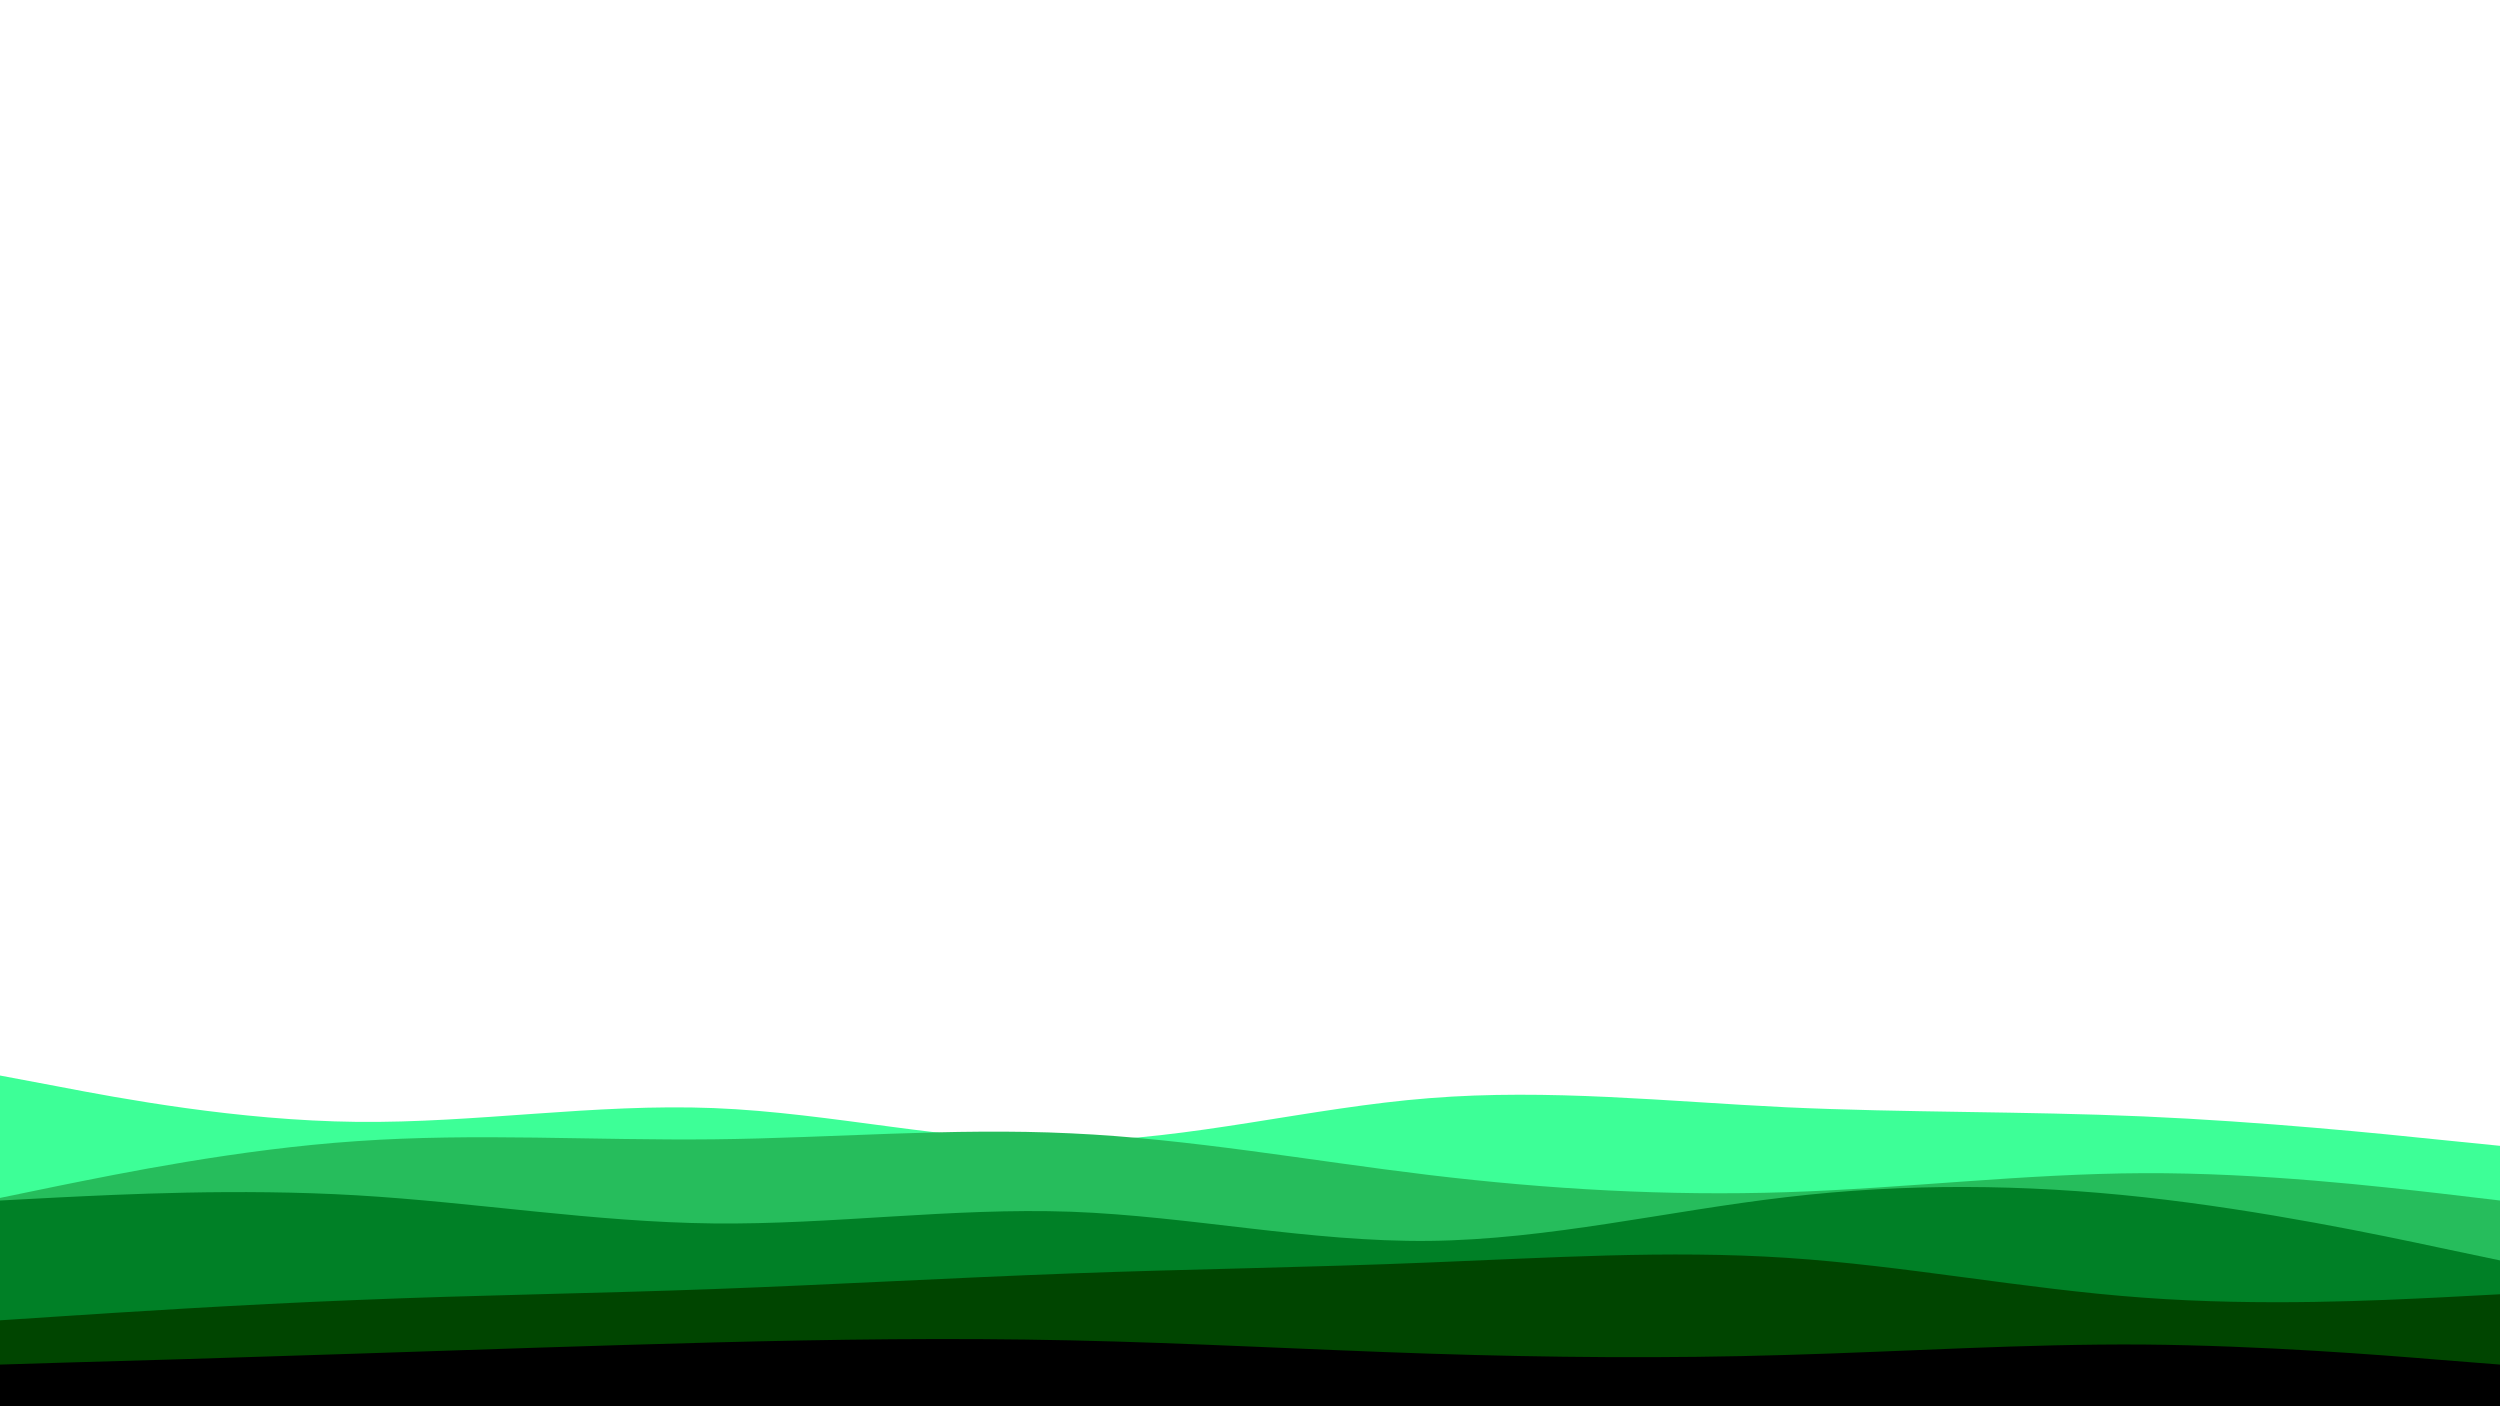 <svg id="visual" viewBox="0 0 960 540" width="960" height="540" xmlns="http://www.w3.org/2000/svg" xmlns:xlink="http://www.w3.org/1999/xlink" version="1.1"><path d="M0 413L22.8 417.3C45.7 421.7 91.3 430.3 137 430.8C182.7 431.3 228.3 423.7 274 425.5C319.7 427.3 365.3 438.7 411.2 438.2C457 437.7 503 425.3 548.8 421.7C594.7 418 640.3 423 686 425.2C731.7 427.3 777.3 426.7 823 428.7C868.7 430.7 914.3 435.3 937.2 437.7L960 440L960 541L937.2 541C914.3 541 868.7 541 823 541C777.3 541 731.7 541 686 541C640.3 541 594.7 541 548.8 541C503 541 457 541 411.2 541C365.3 541 319.7 541 274 541C228.3 541 182.7 541 137 541C91.3 541 45.7 541 22.8 541L0 541Z" fill="#3dff97"></path><path d="M0 460L22.8 455.3C45.7 450.7 91.3 441.3 137 438.2C182.7 435 228.3 438 274 437.5C319.7 437 365.3 433 411.2 435.2C457 437.3 503 445.7 548.8 451.2C594.7 456.7 640.3 459.3 686 457.8C731.7 456.3 777.3 450.7 823 450.5C868.7 450.3 914.3 455.7 937.2 458.3L960 461L960 541L937.2 541C914.3 541 868.7 541 823 541C777.3 541 731.7 541 686 541C640.3 541 594.7 541 548.8 541C503 541 457 541 411.2 541C365.3 541 319.7 541 274 541C228.3 541 182.7 541 137 541C91.3 541 45.7 541 22.8 541L0 541Z" fill="#26bd5c"></path><path d="M0 461L22.8 459.8C45.7 458.7 91.3 456.3 137 459C182.7 461.7 228.3 469.3 274 469.8C319.7 470.3 365.3 463.7 411.2 465.3C457 467 503 477 548.8 476.5C594.7 476 640.3 465 686 459.7C731.7 454.3 777.3 454.7 823 459.7C868.7 464.7 914.3 474.3 937.2 479.2L960 484L960 541L937.2 541C914.3 541 868.7 541 823 541C777.3 541 731.7 541 686 541C640.3 541 594.7 541 548.8 541C503 541 457 541 411.2 541C365.3 541 319.7 541 274 541C228.3 541 182.7 541 137 541C91.3 541 45.7 541 22.8 541L0 541Z" fill="#008026"></path><path d="M0 507L22.8 505.5C45.7 504 91.3 501 137 499.2C182.7 497.3 228.3 496.7 274 495C319.7 493.3 365.3 490.7 411.2 489C457 487.3 503 486.7 548.8 484.8C594.7 483 640.3 480 686 483C731.7 486 777.3 495 823 498.3C868.7 501.7 914.3 499.3 937.2 498.2L960 497L960 541L937.2 541C914.3 541 868.7 541 823 541C777.3 541 731.7 541 686 541C640.3 541 594.7 541 548.8 541C503 541 457 541 411.2 541C365.3 541 319.7 541 274 541C228.3 541 182.7 541 137 541C91.3 541 45.7 541 22.8 541L0 541Z" fill="#004500"></path><path d="M0 524L22.8 523.3C45.7 522.7 91.3 521.3 137 519.8C182.7 518.3 228.3 516.7 274 515.5C319.7 514.3 365.3 513.7 411.2 514.7C457 515.7 503 518.3 548.8 519.8C594.7 521.3 640.3 521.7 686 520.3C731.7 519 777.3 516 823 516.3C868.7 516.7 914.3 520.3 937.2 522.2L960 524L960 541L937.2 541C914.3 541 868.7 541 823 541C777.3 541 731.7 541 686 541C640.3 541 594.7 541 548.8 541C503 541 457 541 411.2 541C365.3 541 319.7 541 274 541C228.3 541 182.7 541 137 541C91.3 541 45.7 541 22.8 541L0 541Z" fill="#000000"></path></svg>